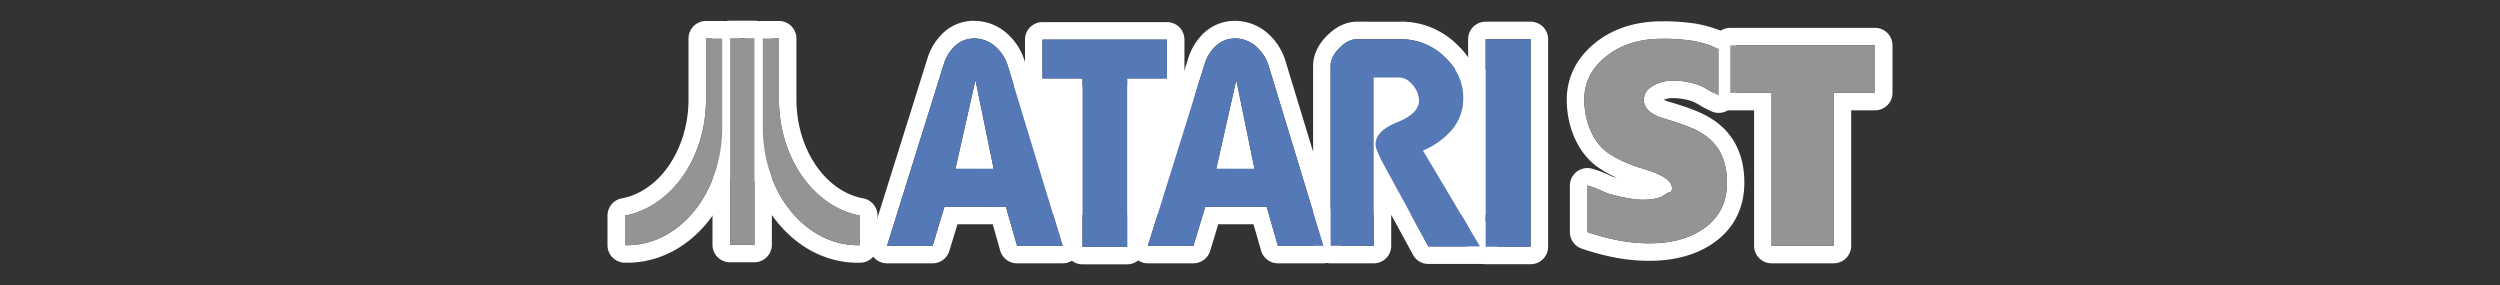 <svg xmlns="http://www.w3.org/2000/svg" viewBox="0 0 1000 114"><rect x="0" y="0" width="1000" height="114" fill="#333333" stroke="none"/><title>logo</title><g id="Layer_2" data-name="Layer 2"><rect x="403.86" y="34.33" width="74" height="51.67" fill="#fff"/><rect x="546.19" y="27.67" width="51" height="58.33" fill="#fff"/></g><g id="Layer_1" data-name="Layer 1"><path d="M301.78,15.27V97.91H292V15.27h9.74m0-7H292a7,7,0,0,0-7,7V97.91a7,7,0,0,0,7,7h9.74a7,7,0,0,0,7-7V15.27a7,7,0,0,0-7-7Z" fill="#fff"/><path d="M288.89,15.39V51.07c0,25.63-16.61,46.49-37.27,47H250V86.22c18.34-3.38,32.41-22.91,32.41-46.51V15.39h6.48m0-7h-6.48a7,7,0,0,0-7,7V39.71c0,19.79-11.47,36.82-26.68,39.63A7,7,0,0,0,243,86.22V98.08a7,7,0,0,0,6.95,7h1.85c12.11-.31,23.36-6.26,31.68-16.75,8-10.08,12.41-23.31,12.41-37.27V15.39a7,7,0,0,0-7-7Z" fill="#fff"/><path d="M311.57,15.39V39.71c0,23.6,14.06,43.13,32.4,46.51V98.08h-1.62c-20.65-.53-37.26-21.39-37.26-47V15.39h6.48m0-7h-6.48a7,7,0,0,0-7,7V51.07c0,14,4.4,27.19,12.4,37.27,8.32,10.49,19.58,16.44,31.68,16.75H344a7,7,0,0,0,7-7V86.22a7,7,0,0,0-5.73-6.88C330,76.53,318.57,59.5,318.57,39.71V15.39a7,7,0,0,0-7-7Z" fill="#fff"/><path d="M389.56,15.34h0a13,13,0,0,1,8.76,3.41,17,17,0,0,1,4.86,7.76l21.88,71.82H406.84l-4.5-15.63H377.78l-4.73,15.63H354.81l22.73-72.76a16.52,16.52,0,0,1,4.26-7,11.06,11.06,0,0,1,7.76-3.18m-7.4,52.19h15.31L390.18,32l-8,35.49m7.42-59.19h0a18,18,0,0,0-12.66,5.18,23.6,23.6,0,0,0-6,10L348.13,96.25a7,7,0,0,0,6.68,9.08h18.24a7,7,0,0,0,6.69-5L383,89.7h14.09l3,10.57a7,7,0,0,0,6.73,5.06h18.23a7,7,0,0,0,6.69-9L409.89,24.5A23.9,23.9,0,0,0,403,13.57a19.87,19.87,0,0,0-13.45-5.23Z" fill="#fff"/><path d="M466.78,15.84V31.36H450.86V98.73H433V31.36H417V15.84h49.83m0-7H417a7,7,0,0,0-7,7V31.36a7,7,0,0,0,7,7H426V98.73a7,7,0,0,0,7,7h17.86a7,7,0,0,0,7-7V38.36h8.92a7,7,0,0,0,7-7V15.84a7,7,0,0,0-7-7Z" fill="#fff"/><path d="M493.89,15.34h0a12.94,12.94,0,0,1,8.75,3.41,16.93,16.93,0,0,1,4.87,7.76l21.87,71.82H511.16l-4.5-15.63H482.11l-4.74,15.63H459.14l22.73-72.76a16.5,16.5,0,0,1,4.25-7,11.1,11.1,0,0,1,7.77-3.18m-7.4,52.19H501.8L494.51,32l-8,35.49M493.9,8.34h0a18,18,0,0,0-12.67,5.18,23.68,23.68,0,0,0-6,10L452.46,96.25a7,7,0,0,0,6.68,9.08h18.23a7,7,0,0,0,6.7-5L487.3,89.7h14.09l3.05,10.57a7,7,0,0,0,6.72,5.06h18.23a7,7,0,0,0,6.7-9L514.22,24.5a23.9,23.9,0,0,0-6.86-10.93A19.88,19.88,0,0,0,493.9,8.34Z" fill="#fff"/><path d="M560.43,15.68a24.94,24.94,0,0,1,17.39,7.05q7.53,7.05,7.53,16.34A19.48,19.48,0,0,1,580.73,52a31.64,31.64,0,0,1-11.55,8.23L592,98.56H571.34L553,64.93c-.81-1.56-1.48-3-2-4.23a8.17,8.17,0,0,1-.78-2.94q0-5.41,8.68-8.87t8.7-8.64a9.86,9.86,0,0,0-2.5-6.24q-2.49-3-5.41-3H549.49V98.33H532.24V26.49q0-3.76,3.52-7.28c2.35-2.36,4.7-3.53,7-3.53h17.62m0-7H542.81c-4.27,0-8.31,1.88-12,5.58s-5.57,7.81-5.57,12.23V98.33a7,7,0,0,0,7,7h17.25a7,7,0,0,0,7-7V85.93l8.71,16a7,7,0,0,0,6.14,3.65H592A7,7,0,0,0,598,95L578.9,62.86a33.89,33.89,0,0,0,7.2-6.36A26.55,26.55,0,0,0,592.35,39c0-8.13-3.28-15.31-9.7-21.35a31.85,31.85,0,0,0-22.22-9ZM556.49,38h2.76a6.36,6.36,0,0,1,.44.48l.21.24a2.93,2.93,0,0,1,.65,1.29,11.8,11.8,0,0,1-4.06,2.35V38Z" fill="#fff"/><path d="M612.25,15.68v83h-18v-83h18m0-7h-18a7,7,0,0,0-7,7v83a7,7,0,0,0,7,7h18a7,7,0,0,0,7-7v-83a7,7,0,0,0-7-7Z" fill="#fff"/><path d="M665.47,15.49a81.18,81.18,0,0,1,11,.75,46,46,0,0,1,11.06,3.27V38.17c-4.36-1.93-5.58-3.4-8.75-4.41a31.49,31.49,0,0,0-9.53-1.51H669a15.8,15.8,0,0,0-7.86,2.09q-3.58,2.08-3.59,5.6,0,5.13,8.3,7.54c10.16,3,13.44,4.91,14.94,5.87q10,6.12,10,19.69,0,12.08-9.59,18.58-8.38,5.72-21.41,5.71h0a66.15,66.15,0,0,1-11.92-1.08A96.63,96.63,0,0,1,635,92.84V74.19c4.77,1.38,5.9,2.46,8.47,3.28q8.63,2.41,13.48,2.42,6.41,0,9.12-2.11c1.81-1.41,2.72-.45,2.72-2.55q0-4-9.71-7.17c-9.31-2.74-12.59-4.85-15-6.33-6.92-4.25-10.37-13.37-10.37-21.91q0-10.28,8.82-17.3t22.31-7h.61m0-7h-.64c-10.56,0-19.53,2.88-26.64,8.55-7.5,6-11.46,13.85-11.46,22.78,0,12,5.25,22.67,13.71,27.87l.09.06a45.08,45.08,0,0,0,6.31,3.38l-1.37-.37a17.62,17.62,0,0,1-1.81-.76,41.83,41.83,0,0,0-6.74-2.53,6.79,6.79,0,0,0-1.94-.28,7,7,0,0,0-7,7V92.84a7,7,0,0,0,4.74,6.62,101.26,101.26,0,0,0,13.8,3.66h.06a72.85,72.85,0,0,0,13.18,1.2l0-7v7c10.07,0,18.6-2.33,25.35-6.92,8.27-5.61,12.65-14,12.65-24.37,0-14.41-7.21-21.88-13.29-25.62-2.43-1.55-6.54-3.71-16.7-6.66a17,17,0,0,1-2.24-.81,8.74,8.74,0,0,1,3.44-.7h.23a24.4,24.4,0,0,1,7.39,1.17,12.64,12.64,0,0,1,2.81,1.39,45.57,45.57,0,0,0,5.27,2.76,7,7,0,0,0,9.83-6.4V19.51a7,7,0,0,0-4.19-6.41,52.52,52.52,0,0,0-12.75-3.77l-.17,0a88.72,88.72,0,0,0-12-.82Z" fill="#fff"/><path d="M750,18.17v19H733.47V98.32H708.63V37.14H692.1v-19H750m0-7H692.1a7,7,0,0,0-7,7v19a7,7,0,0,0,7,7h9.53V98.32a7,7,0,0,0,7,7h24.84a7,7,0,0,0,7-7V44.14H750a7,7,0,0,0,7-7v-19a7,7,0,0,0-7-7Z" fill="#fff"/><rect x="292.04" y="15.27" width="9.74" height="82.64" fill="#949494"/><path d="M250,98.08h1.62c20.66-.53,37.27-21.39,37.27-47V15.39h-6.48V39.71c0,23.6-14.07,43.13-32.41,46.51Z" fill="#949494"/><path d="M344,98.08h-1.62c-20.65-.53-37.26-21.39-37.26-47V15.39h6.48V39.71c0,23.6,14.06,43.13,32.4,46.51Z" fill="#949494"/><path d="M397.47,67.53,390.18,32l-8,35.49Zm27.6,30.8H406.84l-4.5-15.63H377.78l-4.73,15.63H354.81l22.73-72.76a16.52,16.52,0,0,1,4.26-7,11.08,11.08,0,0,1,7.77-3.18,13,13,0,0,1,8.76,3.41,17,17,0,0,1,4.86,7.76Z" fill="#5479b6"/><polygon points="466.79 31.36 450.87 31.36 450.87 98.73 433 98.73 433 31.36 416.95 31.36 416.95 15.84 466.79 15.84 466.79 31.36" fill="#5479b6"/><path d="M501.8,67.53,494.51,32l-8,35.49Zm27.59,30.8H511.16l-4.5-15.63H482.11l-4.74,15.63H459.14l22.73-72.76a16.5,16.5,0,0,1,4.25-7,11.1,11.1,0,0,1,7.78-3.18,12.94,12.94,0,0,1,8.75,3.41,16.93,16.93,0,0,1,4.87,7.76Z" fill="#5479b6"/><path d="M592,98.56H571.34L553,64.93c-.81-1.56-1.48-3-2-4.23a8.17,8.17,0,0,1-.78-2.94q0-5.41,8.68-8.87t8.7-8.64a9.86,9.86,0,0,0-2.5-6.24q-2.49-3-5.41-3H549.49V98.33H532.24V26.49q0-3.76,3.52-7.28c2.35-2.36,4.7-3.53,7-3.53h17.38a25,25,0,0,1,17.63,7.05q7.53,7.05,7.53,16.34A19.48,19.48,0,0,1,580.73,52a31.64,31.64,0,0,1-11.55,8.23Z" fill="#5479b6"/><rect x="594.27" y="15.68" width="17.99" height="83.01" fill="#5479b6"/><path d="M690.81,73q0,12.08-9.59,18.58-8.38,5.72-21.41,5.71a66.78,66.78,0,0,1-12-1.08A96.63,96.63,0,0,1,635,92.84V74.19c4.77,1.38,5.9,2.46,8.47,3.28q8.63,2.41,13.48,2.42,6.41,0,9.12-2.11c1.81-1.41,2.72-.45,2.72-2.55q0-4-9.71-7.17c-9.31-2.74-12.59-4.85-15-6.33-6.92-4.25-10.37-13.37-10.37-21.91q0-10.28,8.82-17.3t22.31-7a80.84,80.84,0,0,1,11.63.75,46,46,0,0,1,11.06,3.27V38.17c-4.36-1.93-5.58-3.4-8.75-4.41a31.49,31.49,0,0,0-9.53-1.51,15.9,15.9,0,0,0-8.11,2.09q-3.58,2.08-3.59,5.6,0,5.13,8.3,7.54c10.16,3,13.44,4.91,14.94,5.87Q690.82,59.47,690.81,73Z" fill="#949494"/><polygon points="750 37.14 733.47 37.14 733.47 98.32 708.63 98.32 708.63 37.14 692.1 37.14 692.1 18.17 750 18.17 750 37.14" fill="#949494"/></g></svg>